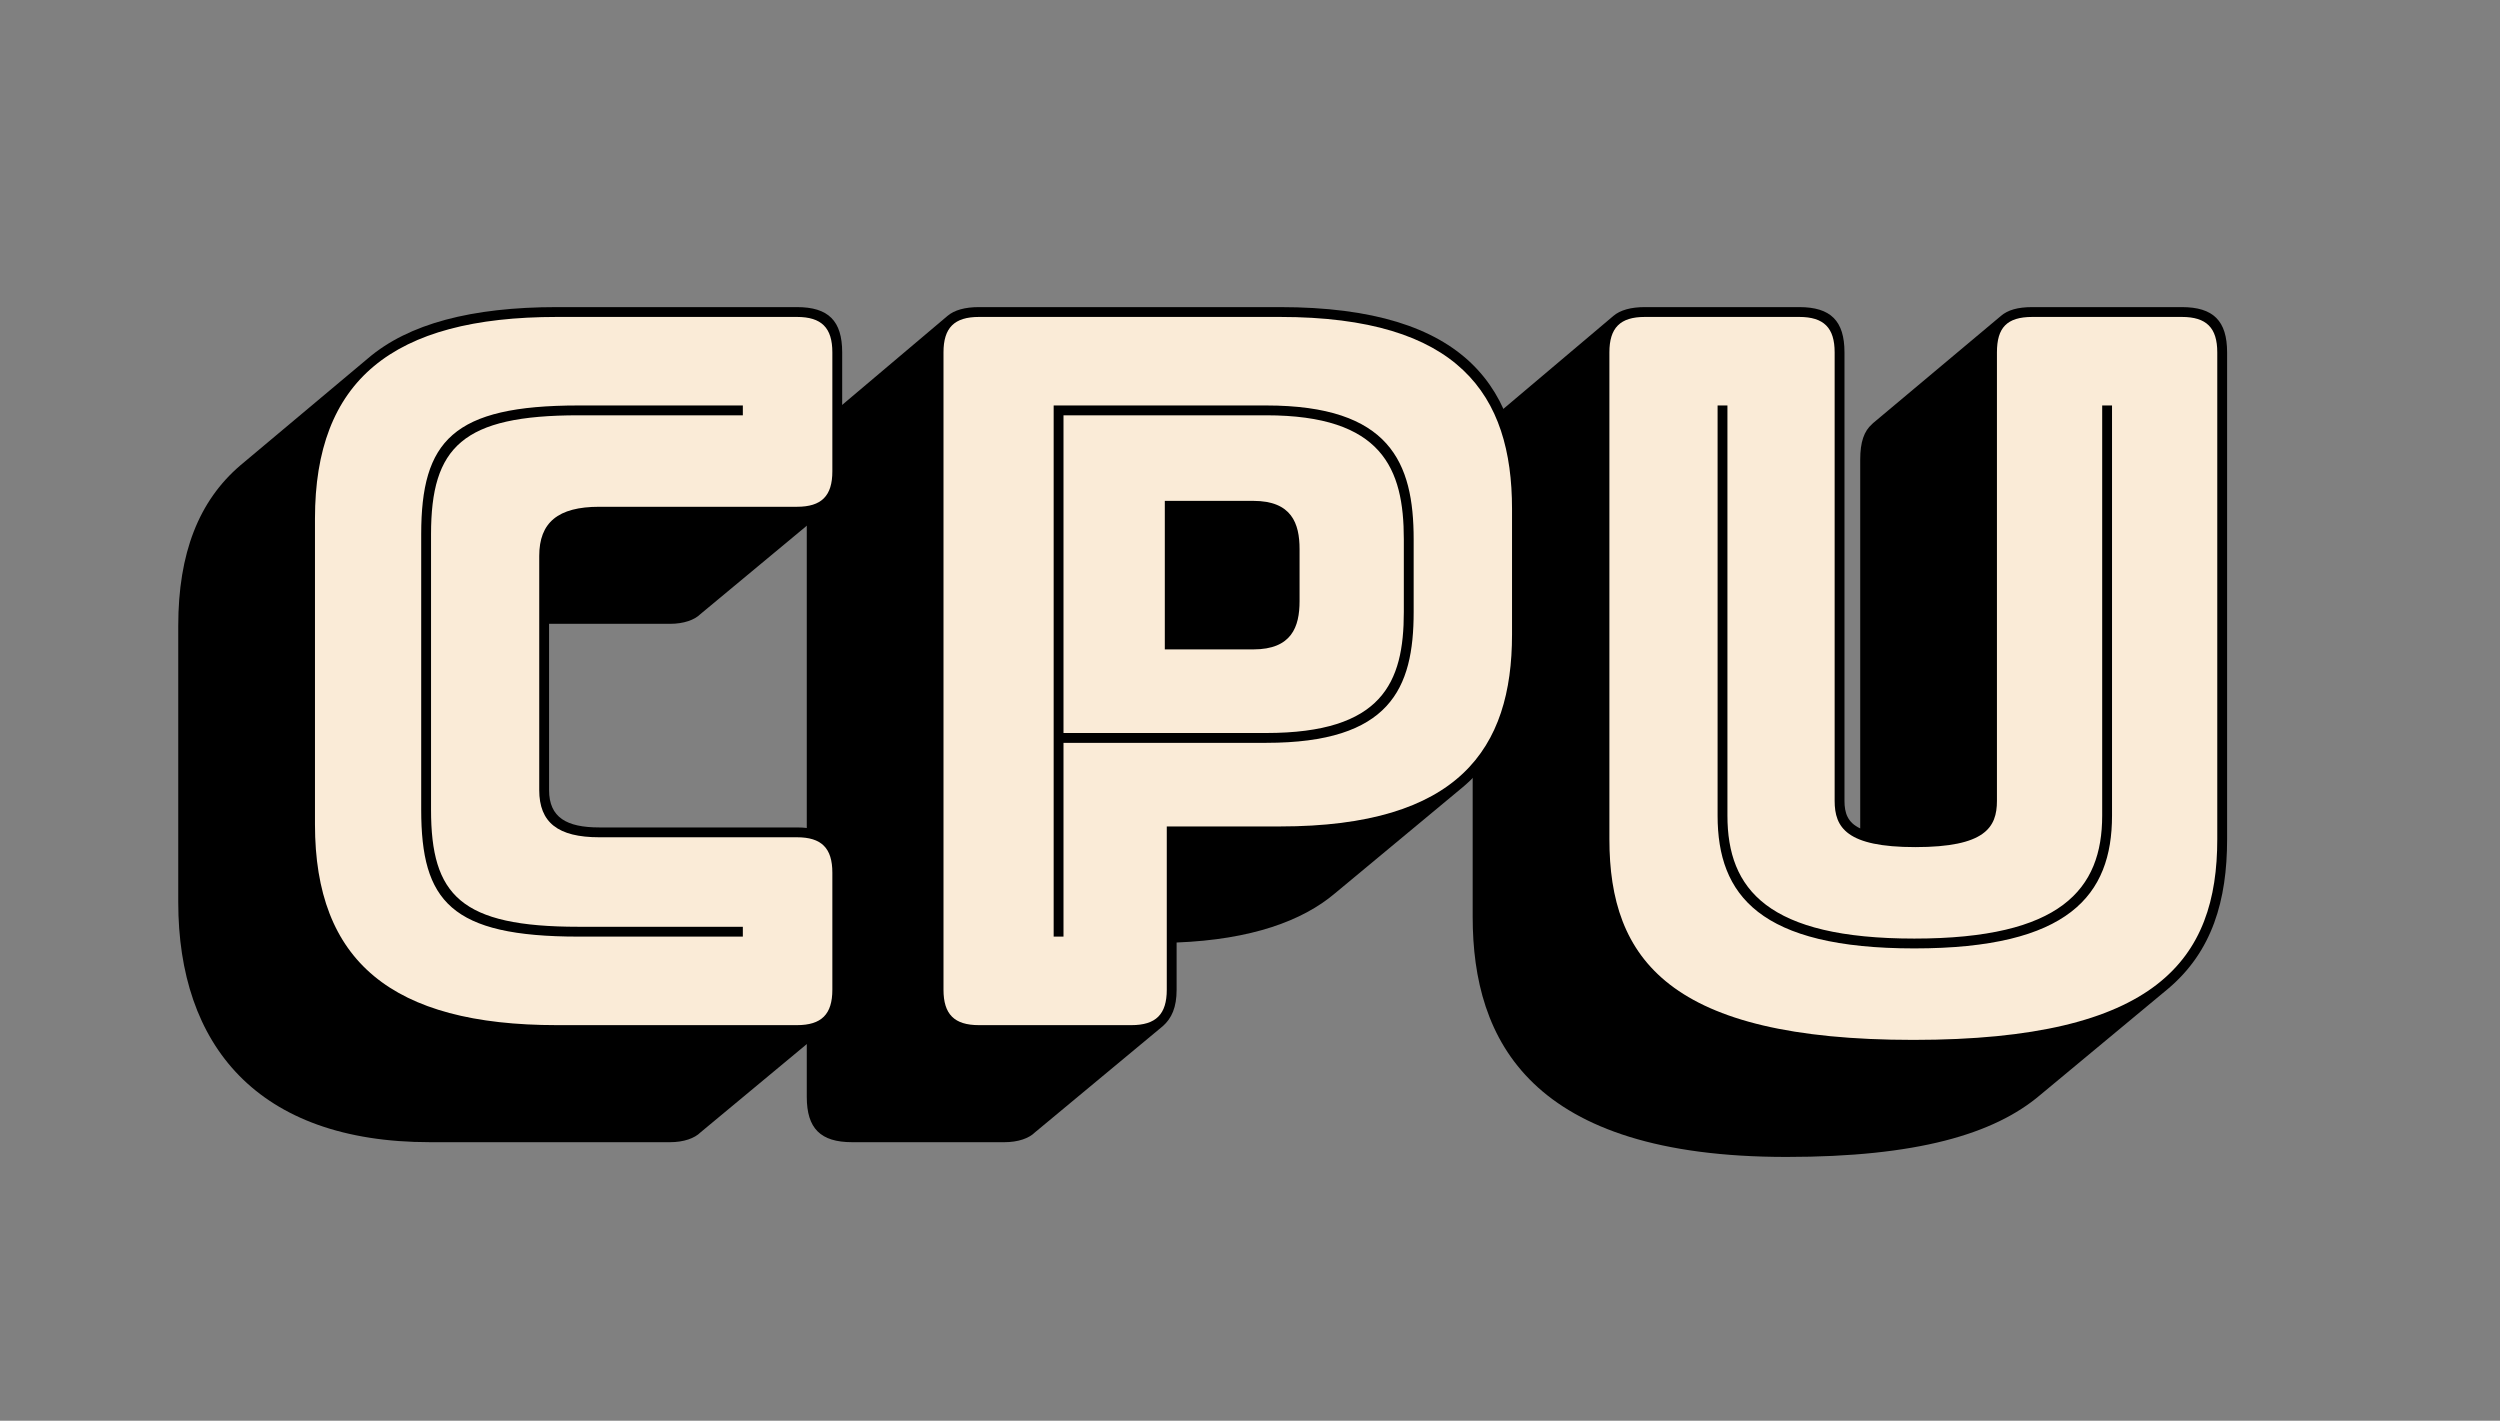 <?xml version='1.0' encoding='utf-8' ?><!DOCTYPE svg PUBLIC "-//W3C//DTD SVG 1.1//EN" "http://www.w3.org/Graphics/SVG/1.1/DTD/svg11.dtd"><svg version='1.1' xmlns='http://www.w3.org/2000/svg' xmlns:xlink='http://www.w3.org/1999/xlink' width='366' height='208'><rect width="100%" height="100%" fill="#808080" stroke="none"/><defs><path id='shade-notdef' d='M735 -159C749 -159 760 -155 766 -149L896 -41C905 -33 910 -22 910 -4V724C910 756 896 770 864 770H136C122 770 111 767 104 761L-25 652C-34 644 -39 633 -39 615V-113C-39 -145 -25 -159 7 -159ZM711 591V20H160V591Z' /><path id='shade-43' d='M419 -119C433 -119 444 -115 450 -109L580 -1C589 7 594 18 594 36V155C594 187 580 201 548 201H347C314 201 296 211 296 239V408H419C433 408 444 412 450 418L580 526C589 534 594 545 594 563V684C594 716 580 730 548 730H304C217 730 153 713 112 678L-18 569C-60 533 -81 480 -81 406V125C-81 -20 -1 -119 175 -119Z' /><path id='shade-50' d='M131 -119C145 -119 156 -115 162 -109L292 -1C301 7 306 18 306 36V84C382 87 434 106 467 134L597 242C641 279 657 333 657 397V525C657 646 602 730 411 730H105C91 730 80 727 73 721L-56 612C-65 604 -70 593 -70 575V-73C-70 -105 -56 -119 -24 -119Z' /><path id='shade-55' d='M244 -134C376 -134 455 -111 502 -71L632 37C677 75 692 127 692 189V684C692 716 678 730 646 730H494C479 730 469 727 462 721L332 612L331 611C323 604 319 593 319 575V200C306 206 303 216 303 228V684C303 716 289 730 257 730H100C86 730 75 727 68 721L-61 612C-70 604 -75 593 -75 575V110C-75 -16 -16 -134 244 -134Z' /><path id='regular-notdef' d='M900 -4V724C900 749 889 760 864 760H136C111 760 100 749 100 724V-4C100 -29 111 -40 136 -40H864C889 -40 900 -29 900 -4ZM850 10H150V710H850Z' /><path id='regular-43' d='M548 0C573 0 584 11 584 36V155C584 180 573 191 548 191H347C305 191 286 206 286 239V477C286 511 305 527 347 527H548C573 527 584 538 584 563V684C584 709 573 720 548 720H304C136 720 58 655 58 515V204C58 65 136 0 304 0Z' /><path id='regular-50' d='M260 0C285 0 296 11 296 36V202H411C593 202 647 281 647 397V525C647 641 593 720 411 720H105C80 720 69 709 69 684V36C69 11 80 0 105 0ZM294 533H384C423 533 431 510 431 484V431C431 405 423 382 384 382H294Z' /><path id='regular-55' d='M682 189V684C682 709 671 720 646 720H494C468 720 458 709 458 684V228C458 201 446 181 375 181C305 181 293 201 293 228V684C293 709 282 720 257 720H100C75 720 64 709 64 684V189C64 67 125 -15 373 -15C621 -15 682 67 682 189Z' /><path id='inline-notdef' d='M120 -20H880V740H120ZM870 -10H130V730H870Z' /><path id='inline-43' d='M493 100H326C206 100 176 132 176 219V499C176 588 208 620 326 620H493V630H326C198 630 166 594 166 499V219C166 126 196 90 326 90H493Z' /><path id='inline-50' d='M397 287C523 287 547 342 547 420V494C547 572 523 630 397 630H181V90H191V287ZM191 297V620H397C515 620 537 566 537 494V420C537 348 515 297 397 297Z' /><path id='inline-55' d='M174 630V213C174 132 217 78 374 78C531 78 575 132 575 213V630H565V213C565 138 523 88 374 88C225 88 184 138 184 213V630Z' /></defs><!-- Text: CPU (3 bytes) --><!-- C --> <use transform='translate(37.76 150.08) scale(0.144 -0.144)' xlink:href='#shade-43' style='stroke:none;fill:#000000' /><!-- P --> <use transform='translate(128.192 150.08) scale(0.144 -0.144)' xlink:href='#shade-50' style='stroke:none;fill:#000000' /><!-- U --> <use transform='translate(226.4 150.08) scale(0.144 -0.144)' xlink:href='#shade-55' style='stroke:none;fill:#000000' /><!-- C --> <use transform='translate(37.76 150.08) scale(0.144 -0.144)' xlink:href='#regular-43' style='stroke:none;fill:#faebd7' /><!-- P --> <use transform='translate(128.192 150.08) scale(0.144 -0.144)' xlink:href='#regular-50' style='stroke:none;fill:#faebd7' /><!-- U --> <use transform='translate(226.4 150.08) scale(0.144 -0.144)' xlink:href='#regular-55' style='stroke:none;fill:#faebd7' /><!-- C --> <use transform='translate(37.76 150.08) scale(0.144 -0.144)' xlink:href='#inline-43' style='stroke:none;fill:#000000' /><!-- P --> <use transform='translate(128.192 150.08) scale(0.144 -0.144)' xlink:href='#inline-50' style='stroke:none;fill:#000000' /><!-- U --> <use transform='translate(226.4 150.08) scale(0.144 -0.144)' xlink:href='#inline-55' style='stroke:none;fill:#000000' /></svg>